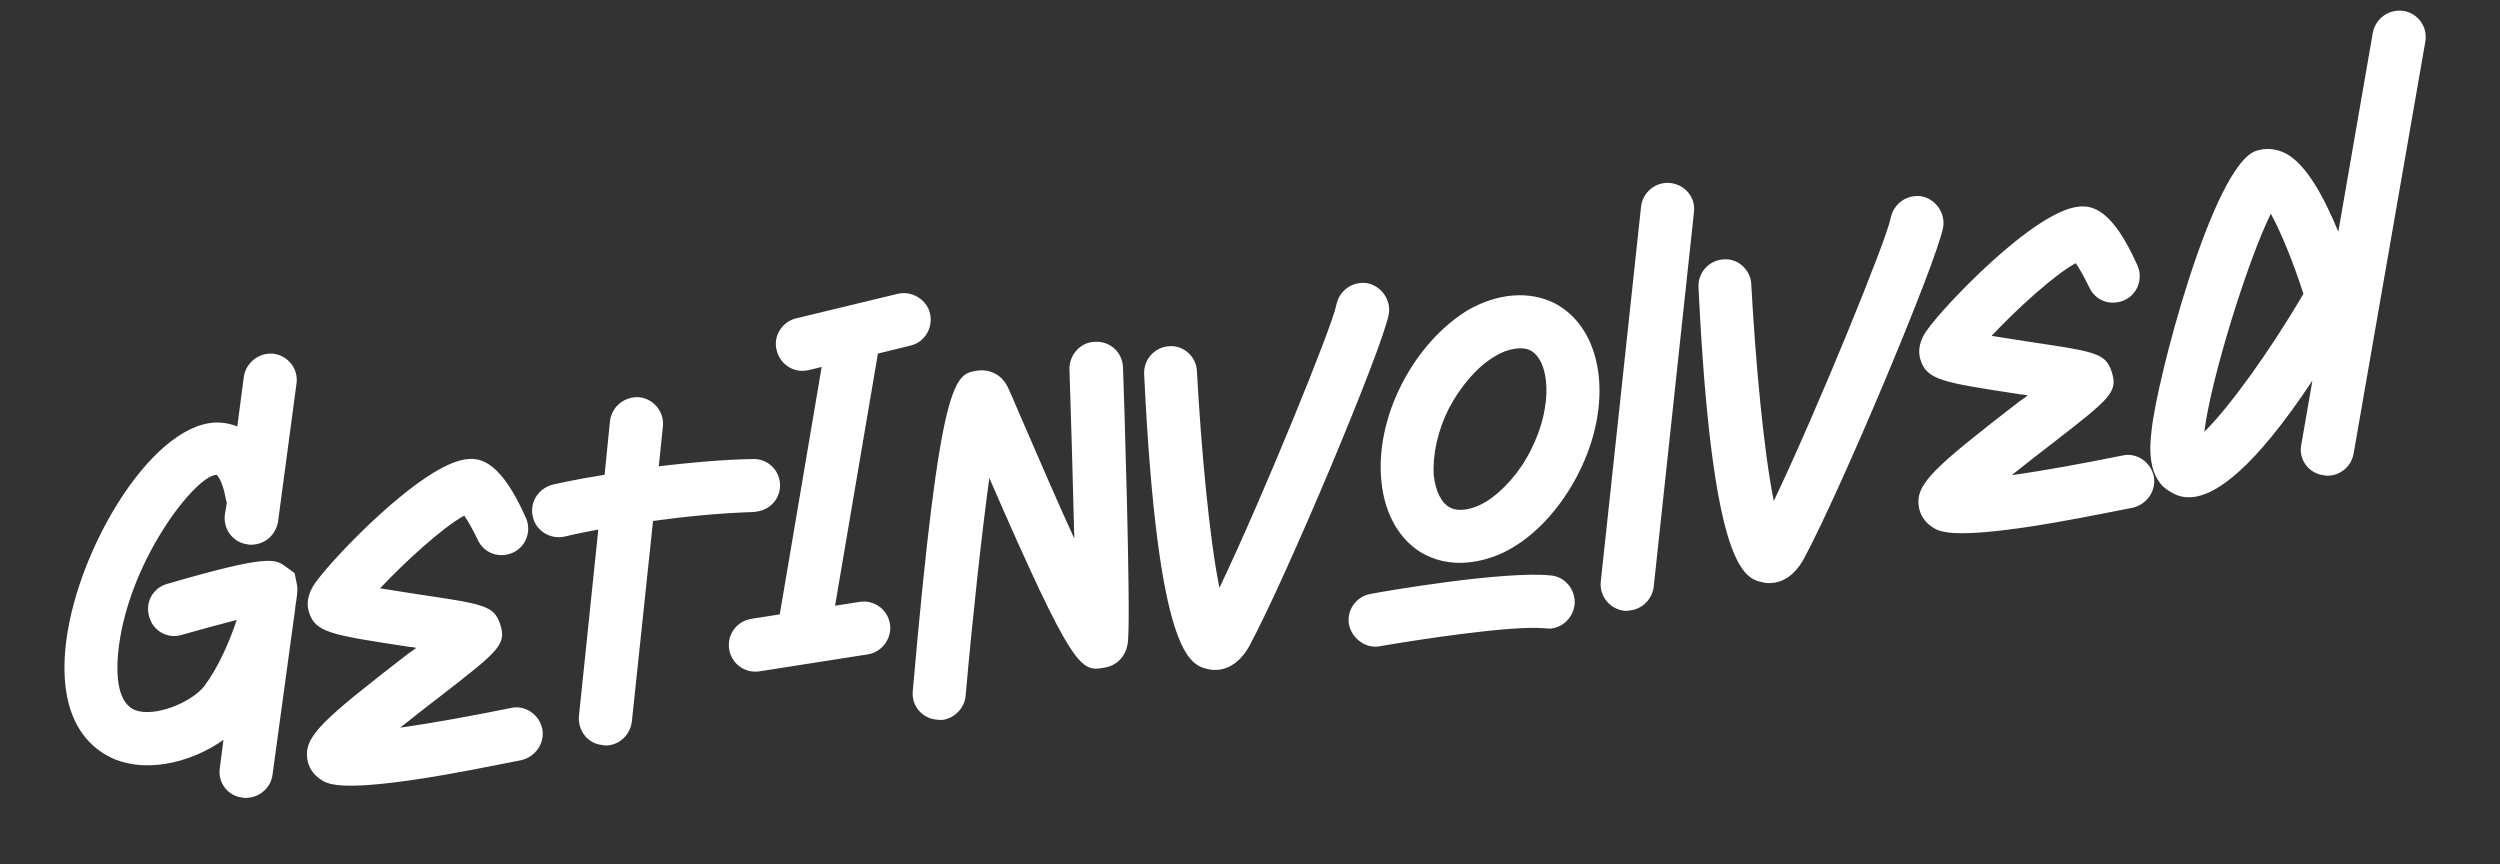 <svg width="460" height="159" viewBox="0 0 460 159" fill="none" xmlns="http://www.w3.org/2000/svg">
<rect x="0" y="0" width="460" height="159" fill="#333333" stroke="none"/>
<path d="M45.589 100.17C46.135 100.295 46.545 100.231 47.059 100.15C49.114 99.828 50.754 98.203 51.152 96.035L54.545 70.66C54.965 67.963 53.108 65.516 50.41 65.097C47.729 64.78 45.283 66.637 44.863 69.335L43.663 78.471C41.977 77.787 40.49 77.704 39.549 77.746C27.437 78.381 13.492 102.251 12.006 119.642C10.81 133.515 17.331 138.178 21.265 139.772C24.178 140.895 27.254 141.044 30.439 140.545C34.241 139.95 38.087 138.294 41.117 136.135L40.452 141.293C40.032 143.99 41.889 146.436 44.57 146.753C45.116 146.878 45.527 146.813 46.041 146.733C48.096 146.411 49.839 144.769 50.133 142.618L54.35 111.745L54.334 111.643C54.606 110.021 54.808 108.621 54.679 107.799L54.206 105.452L52.542 104.239C50.641 102.852 49.452 101.986 30.728 107.446C28.105 108.172 26.641 110.928 27.471 113.535C28.198 116.158 30.953 117.621 33.458 116.808C36.784 115.866 40.521 114.859 43.555 114.068C42.269 117.954 40.187 122.807 37.572 126.269C35.2 129.273 28.471 132.011 24.893 130.677C21.64 129.397 21.381 124.385 21.71 120.438C23.19 103.679 36.088 87.237 39.9 87.376C39.916 87.479 40.867 88.172 41.501 91.547C41.549 91.855 41.597 92.163 41.748 92.455L41.367 94.726C41.05 97.407 42.907 99.853 45.589 100.17ZM87.908 99.33C89.03 101.786 91.824 102.822 94.382 101.684C96.838 100.562 97.858 97.665 96.737 95.209C92.202 85.077 88.586 84.17 85.898 84.486C77.614 85.362 60.908 103.033 57.994 107.279C57.474 107.993 56.12 110.1 56.815 112.517C57.956 116.444 60.962 116.815 75.2 119.006C75.627 119.044 76.055 119.082 76.6 119.207C76.032 119.612 75.567 120.001 75.085 120.287C59.218 132.563 55.889 135.505 56.55 139.718C56.775 141.156 57.617 142.498 58.908 143.349C60.096 144.215 62.219 145.672 78.145 143.177C82.769 142.453 88.593 141.33 95.943 139.862C98.582 139.238 100.283 136.656 99.777 134.104C99.256 131.448 96.555 129.661 94.019 130.269C87.183 131.655 79.612 133.052 73.636 133.883C76.256 131.788 78.978 129.678 81.045 128.09C91.933 119.647 93.243 118.6 92.015 114.792C90.851 111.395 89.024 111.155 76.629 109.308C74.683 108.981 72.207 108.632 69.936 108.251C74.446 103.439 81.536 96.959 85.421 94.877C86.231 96.013 87.137 97.766 87.908 99.33ZM138.478 84.459C132.287 84.587 126.383 85.196 121.213 85.796L121.968 78.519C122.285 75.838 120.325 73.408 117.644 73.091C114.876 72.893 112.548 74.837 112.232 77.518L111.247 87.357C105.596 88.242 101.945 89.13 101.637 89.178C99.014 89.905 97.416 92.471 98.04 95.111C98.664 97.75 101.333 99.332 103.972 98.708C103.972 98.708 106.303 98.132 110.088 97.434L106.522 131.784C106.308 134.449 108.165 136.895 110.933 137.093C111.376 137.234 111.787 137.17 112.198 137.105C114.253 136.783 115.98 135.039 116.258 132.785L120.158 95.856C125.619 95.106 132.038 94.416 138.742 94.208C138.948 94.176 139.153 94.143 139.359 94.111C141.825 93.725 143.606 91.656 143.528 89.142C143.418 86.422 141.198 84.349 138.478 84.459ZM165.184 54.063L146.52 58.566C143.881 59.19 142.196 61.876 142.923 64.499C143.515 66.932 145.876 68.563 148.342 68.176C148.547 68.144 148.65 68.128 148.753 68.112L151.186 67.52L143.476 113.046L138.236 113.867C135.564 114.286 133.745 116.781 134.163 119.453C134.582 122.124 137.078 123.944 139.749 123.525L159.682 120.402C162.353 119.984 164.157 117.385 163.754 114.817C163.336 112.145 160.84 110.326 158.169 110.744L153.648 111.453L161.538 65.056L167.519 63.593C170.159 62.969 171.74 60.3 171.116 57.66C170.509 55.124 167.823 53.439 165.184 54.063ZM201.581 62.888C198.845 62.896 196.788 65.218 196.779 67.851C197.004 74.659 197.404 87.965 197.672 99.082C194.959 93.19 191.665 85.601 187.702 76.432C186.715 74.165 186.031 72.483 185.561 71.504C184.256 68.55 181.63 67.909 179.78 68.199C175.67 68.843 172.999 69.261 167.955 127.107C167.655 129.891 169.701 132.202 172.366 132.416C172.793 132.454 173.22 132.493 173.529 132.444C175.686 132.106 177.5 130.243 177.676 128.005C178.925 113.809 180.614 98.385 182.033 87.952C197.653 123.823 198.886 123.629 203.288 122.834C205.137 122.545 207.323 121.044 207.56 117.849C208.065 111.665 206.809 72.07 206.631 67.571C206.52 64.851 204.301 62.778 201.581 62.888ZM251.596 52.105C248.899 51.685 246.437 53.44 245.899 56.05C245.158 60.061 232.301 91.551 224.377 108.162C222.533 99.082 221.017 82.686 220.234 68.282C220.14 65.665 217.802 63.505 215.201 63.702C212.481 63.812 210.424 66.135 210.518 68.752C213.018 120.994 219.023 122.369 222.299 123.119C222.742 123.26 223.596 123.337 224.521 123.192C226.165 122.935 228.21 121.878 229.933 118.765C236.777 106.008 254.263 64.425 255.542 57.803C255.978 55.208 254.207 52.643 251.596 52.105ZM285.998 55.769C281.318 53.449 275.5 53.939 269.998 57.117C265.198 60.08 260.894 64.859 257.914 70.695C254.933 76.531 253.606 82.844 254.167 88.441C254.738 94.773 257.733 99.778 262.31 102.113C265.049 103.474 268.055 103.845 271.137 103.362C273.5 102.992 275.902 102.195 278.31 100.765C283.125 97.905 287.413 93.022 290.394 87.187C297 74.256 295.048 60.456 285.998 55.769ZM281.7 82.759C279.624 86.979 276.478 90.419 273.313 92.389C270.803 93.835 268.439 94.205 266.84 93.403C265.241 92.601 264.167 90.453 263.819 87.56C263.548 83.813 264.516 79.24 266.608 75.123C268.803 70.989 271.829 67.463 275.01 65.596C276.352 64.754 277.553 64.355 278.683 64.178C279.814 64.001 280.77 64.061 281.57 64.463C285.126 66.327 285.883 74.524 281.7 82.759ZM285.321 105.877C276.764 105.007 254.721 108.776 252.272 109.265C249.6 109.684 247.781 112.18 248.199 114.851C248.72 117.506 251.335 119.413 253.887 118.907C260.242 117.807 278.222 114.99 284.32 115.613C284.747 115.652 285.175 115.69 285.586 115.626C287.743 115.288 289.47 113.543 289.732 111.186C289.946 108.521 287.987 106.091 285.321 105.877ZM307.384 33.68C304.703 33.363 302.273 35.323 301.956 38.005L294.547 106.958C294.23 109.639 296.19 112.069 298.871 112.386C299.299 112.425 299.71 112.36 300.121 112.296C302.278 111.958 304.005 110.213 304.283 107.959L311.692 39.006C312.009 36.324 310.065 33.997 307.384 33.68ZM353.597 36.125C350.899 35.705 348.437 37.46 347.899 40.07C347.159 44.081 334.302 75.571 326.377 92.181C324.533 83.101 323.018 66.706 322.235 52.302C322.14 49.685 319.802 47.525 317.201 47.722C314.481 47.832 312.424 50.155 312.518 52.772C315.018 105.014 321.024 106.389 324.299 107.139C324.742 107.28 325.596 107.357 326.521 107.212C328.165 106.955 330.21 105.897 331.933 102.785C338.777 90.028 356.264 48.445 357.542 41.823C357.978 39.228 356.207 36.663 353.597 36.125ZM384.425 52.875C385.546 55.331 388.34 56.367 390.899 55.23C393.355 54.108 394.375 51.211 393.253 48.755C388.718 38.623 385.102 37.716 382.415 38.031C374.131 38.908 357.425 56.579 354.511 60.825C353.991 61.538 352.637 63.645 353.331 66.063C354.473 69.989 357.478 70.361 371.717 72.551C372.144 72.59 372.571 72.628 373.117 72.753C372.549 73.158 372.083 73.546 371.602 73.832C355.735 86.108 352.406 89.051 353.066 93.264C353.291 94.702 354.133 96.044 355.424 96.894C356.613 97.761 358.736 99.218 374.662 96.723C379.285 95.998 385.11 94.875 392.459 93.408C395.098 92.784 396.799 90.202 396.294 87.649C395.773 84.994 393.071 83.206 390.535 83.814C383.699 85.201 376.128 86.598 370.153 87.429C372.772 85.334 375.494 83.223 377.562 81.636C388.45 73.193 389.76 72.146 388.531 68.338C387.368 64.941 385.54 64.701 373.145 62.853C371.199 62.527 368.723 62.178 366.453 61.796C370.962 56.984 378.053 50.505 381.937 48.422C382.747 49.559 383.653 51.312 384.425 52.875ZM442.305 2.016C439.607 1.596 437.145 3.35 436.607 5.961L430.248 42.644C427.692 36.412 424.418 30.293 420.625 28.256C418.906 27.367 416.977 27.143 415.175 27.741C407.149 30.262 396.704 70.426 395.882 79.292C395.565 81.974 394.958 88.174 399.432 90.526C400.247 91.03 401.625 91.762 403.886 91.407C407.893 90.78 414.586 86.468 425.484 70.023L423.437 81.818C422.899 84.428 424.669 86.993 427.366 87.413C427.912 87.538 428.442 87.56 428.956 87.48C431.011 87.158 432.667 85.635 433.064 83.468L446.25 7.714C446.772 5 444.899 2.451 442.305 2.016ZM405.592 79.455C406.799 69.687 413.594 47.884 417.832 39.325C419.597 42.523 421.953 48.154 423.827 54.071C417.429 64.969 410.063 75.07 405.592 79.455Z" fill="white"/>
</svg>
